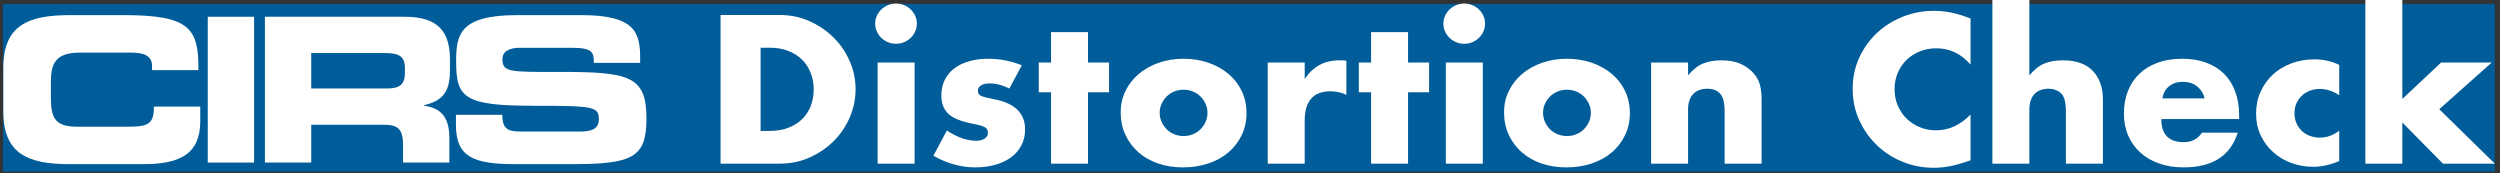 <?xml version="1.0" encoding="UTF-8"?>
<svg width="447px" height="31px" viewBox="0 0 447 31" version="1.1" xmlns="http://www.w3.org/2000/svg" xmlns:xlink="http://www.w3.org/1999/xlink">
    <rect x="0" y="0" width="447" height="31" fill="#333333" stroke="none"/>
    <!-- Generator: Sketch 42 (36781) - http://www.bohemiancoding.com/sketch -->
    <title>logo-horizontal</title>
    <desc>Created with Sketch.</desc>
    <defs></defs>
    <g id="Page-1" stroke="none" stroke-width="1" fill="none" fill-rule="evenodd">
        <g id="logo-horizontal">
            <rect id="Rectangle" fill="#005D9A" fill-rule="nonzero" x="0.53" y="0.687" width="445.547" height="30"></rect>
            <g id="CIRS" transform="translate(0.53, 2.218)" fill-rule="nonzero" fill="#FFFFFF">
                <path d="M80.992,18.314 L89.276,18.314 C89.31,21.085 90.47,21.304 92.855,21.304 L103.003,21.304 C104.755,21.304 106.547,21.121 106.547,19.108 C106.547,16.838 105.575,16.694 94.906,16.694 C82.448,16.694 81.03,15.253 81.03,8.843 C81.03,4.127 81.476,0.488 91.922,0.488 L103.486,0.488 C113.036,0.488 113.93,3.624 113.93,8.195 L113.93,9.023 L105.65,9.023 C105.65,7.115 105.425,6.324 101.622,6.324 L92.446,6.324 C90.579,6.324 89.31,6.934 89.31,8.34 C89.31,10.606 90.317,10.678 99.196,10.643 C112.066,10.606 115.052,11.365 115.052,18.961 C115.052,25.985 112.587,27.134 101.584,27.134 L91.549,27.134 C84.013,27.134 80.992,25.768 80.992,20.113 L80.992,18.314 Z" id="Fill-41"></path>
                <path d="M46.837,26.848 L55.12,26.848 L55.12,20.08 L68.137,20.08 C70.712,20.08 71.532,20.977 71.532,23.716 L71.532,26.848 L79.812,26.848 L79.812,22.418 C79.812,18.136 77.764,17.088 75.298,16.658 L75.298,16.586 C79.102,15.722 79.925,13.667 79.925,10.176 L79.925,8.52 C79.925,3.838 78.207,0.777 71.828,0.777 L46.837,0.777 L46.837,26.848 Z M55.12,7.26 L68.062,7.26 C70.675,7.26 71.869,7.69 71.869,9.995 L71.869,10.859 C71.869,12.731 71.046,13.598 68.807,13.598 L55.12,13.598 L55.12,7.26 Z" id="Fill-40"></path>
                <polygon id="Fill-39" points="36.617 26.848 44.898 26.848 44.898 0.777 36.617 0.777"></polygon>
                <path d="M0.063,9.923 C0.063,2.291 4.502,0.488 11.963,0.488 L21.696,0.488 C33.484,0.488 35.015,2.938 34.94,10.32 L26.659,10.32 L26.659,9.598 C26.659,7.726 25.241,7.187 22.781,7.187 L13.752,7.187 C9.388,7.187 8.568,9.168 8.568,12.409 L8.568,15.217 C8.568,18.996 9.388,20.438 13.304,20.438 L22.145,20.438 C25.877,20.438 26.993,20.08 26.993,16.838 L35.276,16.838 L35.276,19.285 C35.276,23.679 33.634,27.134 25.316,27.134 L11.963,27.134 C4.502,27.134 0.063,25.335 0.063,17.699 L0.063,9.923 Z" id="Fill-38"></path>
            </g>
            <path d="M135.994,23.408 L137.638,23.408 C138.879,23.408 139.987,23.22 140.961,22.844 C141.935,22.468 142.756,21.951 143.426,21.293 C144.095,20.635 144.607,19.853 144.96,18.948 C145.313,18.043 145.489,17.051 145.489,15.969 C145.489,14.912 145.307,13.925 144.941,13.008 C144.576,12.092 144.059,11.304 143.389,10.646 C142.72,9.988 141.898,9.471 140.924,9.095 C139.951,8.719 138.855,8.531 137.638,8.531 L135.994,8.531 L135.994,23.408 Z M128.837,2.679 L139.427,2.679 C141.302,2.679 143.061,3.043 144.704,3.772 C146.347,4.501 147.784,5.47 149.013,6.68 C150.243,7.891 151.211,9.301 151.917,10.911 C152.623,12.521 152.976,14.207 152.976,15.969 C152.976,17.709 152.629,19.383 151.935,20.993 C151.241,22.603 150.279,24.019 149.05,25.241 C147.82,26.463 146.384,27.438 144.741,28.167 C143.097,28.895 141.326,29.26 139.427,29.26 L128.837,29.26 L128.837,2.679 Z M163.53,11.175 L163.53,29.26 L156.92,29.26 L156.92,11.175 L163.53,11.175 Z M156.482,4.23 C156.482,3.737 156.579,3.273 156.774,2.838 C156.968,2.403 157.236,2.021 157.577,1.692 C157.918,1.363 158.314,1.105 158.764,0.917 C159.214,0.729 159.695,0.635 160.206,0.635 C160.718,0.635 161.199,0.729 161.649,0.917 C162.099,1.105 162.495,1.363 162.836,1.692 C163.177,2.021 163.444,2.403 163.639,2.838 C163.834,3.273 163.931,3.737 163.931,4.23 C163.931,4.724 163.834,5.188 163.639,5.623 C163.444,6.058 163.177,6.439 162.836,6.769 C162.495,7.098 162.099,7.356 161.649,7.544 C161.199,7.732 160.718,7.826 160.206,7.826 C159.695,7.826 159.214,7.732 158.764,7.544 C158.314,7.356 157.918,7.098 157.577,6.769 C157.236,6.439 156.968,6.058 156.774,5.623 C156.579,5.188 156.482,4.724 156.482,4.23 Z M180.475,15.828 C179.257,15.217 178.064,14.912 176.896,14.912 C176.287,14.912 175.794,15.029 175.417,15.264 C175.039,15.499 174.851,15.817 174.851,16.216 C174.851,16.428 174.881,16.598 174.942,16.727 C175.003,16.857 175.137,16.98 175.344,17.098 C175.551,17.215 175.855,17.321 176.257,17.415 C176.658,17.509 177.188,17.626 177.845,17.767 C179.671,18.12 181.034,18.749 181.935,19.653 C182.836,20.558 183.286,21.716 183.286,23.126 C183.286,24.183 183.067,25.135 182.629,25.981 C182.191,26.827 181.582,27.538 180.803,28.114 C180.024,28.69 179.087,29.136 177.991,29.454 C176.896,29.771 175.691,29.929 174.376,29.929 C171.844,29.929 169.348,29.236 166.889,27.85 L169.3,23.337 C171.15,24.559 172.903,25.17 174.558,25.17 C175.167,25.17 175.666,25.041 176.056,24.783 C176.445,24.524 176.64,24.195 176.64,23.796 C176.64,23.561 176.61,23.367 176.549,23.214 C176.488,23.061 176.36,22.92 176.165,22.791 C175.971,22.662 175.684,22.544 175.307,22.438 C174.93,22.333 174.437,22.221 173.828,22.103 C171.783,21.704 170.353,21.11 169.537,20.323 C168.721,19.536 168.314,18.449 168.314,17.062 C168.314,16.052 168.508,15.141 168.898,14.33 C169.288,13.519 169.847,12.832 170.578,12.268 C171.308,11.704 172.191,11.269 173.225,10.964 C174.26,10.658 175.411,10.505 176.677,10.505 C178.746,10.505 180.754,10.893 182.702,11.669 L180.475,15.828 Z M194.534,16.498 L194.534,29.26 L187.924,29.26 L187.924,16.498 L185.733,16.498 L185.733,11.175 L187.924,11.175 L187.924,5.746 L194.534,5.746 L194.534,11.175 L198.296,11.175 L198.296,16.498 L194.534,16.498 Z M207.353,20.129 C207.353,20.74 207.468,21.298 207.699,21.804 C207.931,22.309 208.235,22.75 208.612,23.126 C208.99,23.502 209.44,23.796 209.964,24.007 C210.487,24.219 211.041,24.324 211.625,24.324 C212.21,24.324 212.763,24.219 213.287,24.007 C213.81,23.796 214.261,23.502 214.638,23.126 C215.015,22.75 215.32,22.309 215.551,21.804 C215.782,21.298 215.898,20.752 215.898,20.165 C215.898,19.6 215.782,19.066 215.551,18.561 C215.32,18.055 215.015,17.615 214.638,17.239 C214.261,16.863 213.81,16.569 213.287,16.357 C212.763,16.146 212.21,16.04 211.625,16.04 C211.041,16.04 210.487,16.146 209.964,16.357 C209.44,16.569 208.99,16.863 208.612,17.239 C208.235,17.615 207.931,18.049 207.699,18.543 C207.468,19.036 207.353,19.565 207.353,20.129 Z M200.377,20.059 C200.377,18.719 200.657,17.468 201.217,16.304 C201.777,15.141 202.556,14.13 203.555,13.273 C204.553,12.415 205.74,11.739 207.115,11.246 C208.491,10.752 209.994,10.505 211.625,10.505 C213.232,10.505 214.723,10.746 216.099,11.228 C217.474,11.71 218.667,12.38 219.678,13.237 C220.688,14.095 221.473,15.118 222.033,16.304 C222.593,17.491 222.873,18.801 222.873,20.235 C222.873,21.669 222.587,22.979 222.015,24.166 C221.443,25.353 220.658,26.375 219.659,27.233 C218.661,28.09 217.462,28.754 216.062,29.224 C214.662,29.694 213.147,29.929 211.516,29.929 C209.909,29.929 208.424,29.694 207.06,29.224 C205.697,28.754 204.522,28.085 203.536,27.215 C202.55,26.345 201.777,25.306 201.217,24.095 C200.657,22.885 200.377,21.539 200.377,20.059 Z M226.671,11.175 L233.281,11.175 L233.281,14.136 C233.987,13.055 234.851,12.227 235.874,11.651 C236.896,11.075 238.089,10.787 239.453,10.787 L240.019,10.787 C240.226,10.787 240.463,10.811 240.731,10.858 L240.731,16.957 C239.854,16.533 238.905,16.322 237.882,16.322 C236.349,16.322 235.198,16.763 234.431,17.644 C233.664,18.525 233.281,19.812 233.281,21.504 L233.281,29.26 L226.671,29.26 L226.671,11.175 Z M251.76,16.498 L251.76,29.26 L245.15,29.26 L245.15,16.498 L242.959,16.498 L242.959,11.175 L245.15,11.175 L245.15,5.746 L251.76,5.746 L251.76,11.175 L255.521,11.175 L255.521,16.498 L251.76,16.498 Z M265.126,11.175 L265.126,29.26 L258.516,29.26 L258.516,11.175 L265.126,11.175 Z M258.077,4.23 C258.077,3.737 258.175,3.273 258.37,2.838 C258.564,2.403 258.832,2.021 259.173,1.692 C259.514,1.363 259.909,1.105 260.36,0.917 C260.81,0.729 261.291,0.635 261.802,0.635 C262.314,0.635 262.794,0.729 263.245,0.917 C263.695,1.105 264.091,1.363 264.432,1.692 C264.773,2.021 265.04,2.403 265.235,2.838 C265.43,3.273 265.527,3.737 265.527,4.23 C265.527,4.724 265.43,5.188 265.235,5.623 C265.04,6.058 264.773,6.439 264.432,6.769 C264.091,7.098 263.695,7.356 263.245,7.544 C262.794,7.732 262.314,7.826 261.802,7.826 C261.291,7.826 260.81,7.732 260.36,7.544 C259.909,7.356 259.514,7.098 259.173,6.769 C258.832,6.439 258.564,6.058 258.37,5.623 C258.175,5.188 258.077,4.724 258.077,4.23 Z M275.899,20.129 C275.899,20.74 276.014,21.298 276.246,21.804 C276.477,22.309 276.781,22.75 277.159,23.126 C277.536,23.502 277.986,23.796 278.51,24.007 C279.033,24.219 279.587,24.324 280.171,24.324 C280.756,24.324 281.31,24.219 281.833,24.007 C282.357,23.796 282.807,23.502 283.184,23.126 C283.562,22.75 283.866,22.309 284.097,21.804 C284.329,21.298 284.444,20.752 284.444,20.165 C284.444,19.6 284.329,19.066 284.097,18.561 C283.866,18.055 283.562,17.615 283.184,17.239 C282.807,16.863 282.357,16.569 281.833,16.357 C281.31,16.146 280.756,16.04 280.171,16.04 C279.587,16.04 279.033,16.146 278.51,16.357 C277.986,16.569 277.536,16.863 277.159,17.239 C276.781,17.615 276.477,18.049 276.246,18.543 C276.014,19.036 275.899,19.565 275.899,20.129 Z M268.924,20.059 C268.924,18.719 269.204,17.468 269.764,16.304 C270.324,15.141 271.103,14.13 272.101,13.273 C273.099,12.415 274.286,11.739 275.661,11.246 C277.037,10.752 278.54,10.505 280.171,10.505 C281.778,10.505 283.269,10.746 284.645,11.228 C286.021,11.71 287.214,12.38 288.224,13.237 C289.234,14.095 290.019,15.118 290.579,16.304 C291.139,17.491 291.419,18.801 291.419,20.235 C291.419,21.669 291.133,22.979 290.561,24.166 C289.989,25.353 289.204,26.375 288.206,27.233 C287.207,28.09 286.008,28.754 284.609,29.224 C283.209,29.694 281.693,29.929 280.062,29.929 C278.455,29.929 276.97,29.694 275.607,29.224 C274.243,28.754 273.069,28.085 272.083,27.215 C271.096,26.345 270.324,25.306 269.764,24.095 C269.204,22.885 268.924,21.539 268.924,20.059 Z M295.217,11.175 L301.827,11.175 L301.827,13.467 C302.728,12.409 303.641,11.698 304.566,11.334 C305.491,10.969 306.575,10.787 307.816,10.787 C309.131,10.787 310.257,10.993 311.194,11.404 C312.132,11.816 312.929,12.397 313.586,13.149 C314.122,13.76 314.487,14.442 314.682,15.194 C314.877,15.946 314.974,16.804 314.974,17.767 L314.974,29.26 L308.364,29.26 L308.364,20.129 C308.364,19.236 308.297,18.514 308.163,17.961 C308.029,17.409 307.792,16.968 307.451,16.639 C307.159,16.357 306.83,16.157 306.465,16.04 C306.1,15.922 305.71,15.864 305.297,15.864 C304.177,15.864 303.318,16.187 302.722,16.833 C302.125,17.479 301.827,18.402 301.827,19.6 L301.827,29.26 L295.217,29.26 L295.217,11.175 Z M352.333,11.563 C350.678,9.612 348.632,8.637 346.198,8.637 C345.127,8.637 344.135,8.825 343.222,9.201 C342.309,9.577 341.523,10.088 340.866,10.734 C340.209,11.381 339.691,12.15 339.314,13.043 C338.937,13.937 338.748,14.9 338.748,15.934 C338.748,16.992 338.937,17.967 339.314,18.86 C339.691,19.753 340.215,20.529 340.884,21.187 C341.554,21.845 342.339,22.362 343.24,22.738 C344.141,23.114 345.114,23.302 346.161,23.302 C348.45,23.302 350.507,22.362 352.333,20.482 L352.333,28.66 L351.603,28.907 C350.507,29.283 349.485,29.559 348.535,29.736 C347.586,29.912 346.648,30 345.723,30 C343.824,30 342.004,29.653 340.264,28.96 C338.523,28.267 336.989,27.291 335.662,26.034 C334.335,24.777 333.27,23.284 332.467,21.557 C331.663,19.83 331.262,17.944 331.262,15.899 C331.262,13.854 331.657,11.98 332.448,10.276 C333.24,8.572 334.299,7.103 335.626,5.87 C336.952,4.636 338.492,3.672 340.245,2.979 C341.998,2.286 343.836,1.939 345.76,1.939 C346.855,1.939 347.933,2.051 348.992,2.274 C350.051,2.497 351.164,2.844 352.333,3.314 L352.333,11.563 Z M356.241,0 L362.851,0 L362.851,13.467 C363.751,12.409 364.664,11.698 365.589,11.334 C366.515,10.969 367.598,10.787 368.84,10.787 C371.201,10.787 372.985,11.416 374.19,12.673 C375.395,13.931 375.997,15.629 375.997,17.767 L375.997,29.26 L369.387,29.26 L369.387,20.129 C369.387,19.213 369.314,18.472 369.168,17.908 C369.022,17.344 368.779,16.91 368.438,16.604 C367.854,16.11 367.148,15.864 366.32,15.864 C365.2,15.864 364.342,16.187 363.745,16.833 C363.149,17.479 362.851,18.402 362.851,19.6 L362.851,29.26 L356.241,29.26 L356.241,0 Z M394.184,17.591 C393.965,16.698 393.514,15.981 392.833,15.441 C392.151,14.9 391.323,14.63 390.349,14.63 C389.327,14.63 388.493,14.888 387.848,15.405 C387.203,15.922 386.795,16.651 386.624,17.591 L394.184,17.591 Z M386.442,21.293 C386.442,24.042 387.781,25.417 390.459,25.417 C391.895,25.417 392.979,24.853 393.709,23.725 L400.1,23.725 C398.81,27.861 395.584,29.929 390.422,29.929 C388.84,29.929 387.391,29.7 386.077,29.242 C384.762,28.784 383.636,28.132 382.699,27.286 C381.761,26.439 381.037,25.429 380.526,24.254 C380.014,23.079 379.759,21.763 379.759,20.306 C379.759,18.801 380.002,17.444 380.489,16.234 C380.976,15.023 381.67,13.995 382.571,13.149 C383.472,12.303 384.561,11.651 385.839,11.193 C387.117,10.734 388.56,10.505 390.167,10.505 C391.749,10.505 393.174,10.734 394.44,11.193 C395.706,11.651 396.777,12.315 397.653,13.184 C398.53,14.054 399.199,15.118 399.662,16.375 C400.124,17.632 400.356,19.048 400.356,20.623 L400.356,21.293 L386.442,21.293 Z M418.25,17.027 C417.106,16.275 415.949,15.899 414.781,15.899 C414.148,15.899 413.557,16.005 413.009,16.216 C412.462,16.428 411.981,16.727 411.567,17.115 C411.153,17.503 410.83,17.961 410.599,18.49 C410.368,19.019 410.252,19.612 410.252,20.27 C410.252,20.905 410.368,21.486 410.599,22.015 C410.83,22.544 411.147,23.002 411.549,23.39 C411.95,23.778 412.431,24.078 412.991,24.289 C413.551,24.501 414.148,24.606 414.781,24.606 C416.022,24.606 417.179,24.195 418.25,23.373 L418.25,28.801 C416.619,29.483 415.073,29.824 413.612,29.824 C412.249,29.824 410.952,29.6 409.723,29.154 C408.493,28.707 407.41,28.067 406.473,27.233 C405.535,26.398 404.787,25.4 404.227,24.236 C403.667,23.073 403.387,21.774 403.387,20.341 C403.387,18.907 403.654,17.597 404.19,16.41 C404.726,15.223 405.456,14.201 406.381,13.343 C407.306,12.485 408.408,11.816 409.686,11.334 C410.964,10.852 412.334,10.611 413.795,10.611 C415.401,10.611 416.887,10.94 418.25,11.598 L418.25,17.027 Z M429.534,0 L429.534,17.697 L436.473,11.175 L445.53,11.175 L436.144,19.53 L446.077,29.26 L436.802,29.26 L429.534,21.892 L429.534,29.26 L422.924,29.26 L422.924,0 L429.534,0 Z" id="Distortion-Check" fill="#FFFFFF"></path>
        </g>
    </g>
</svg>